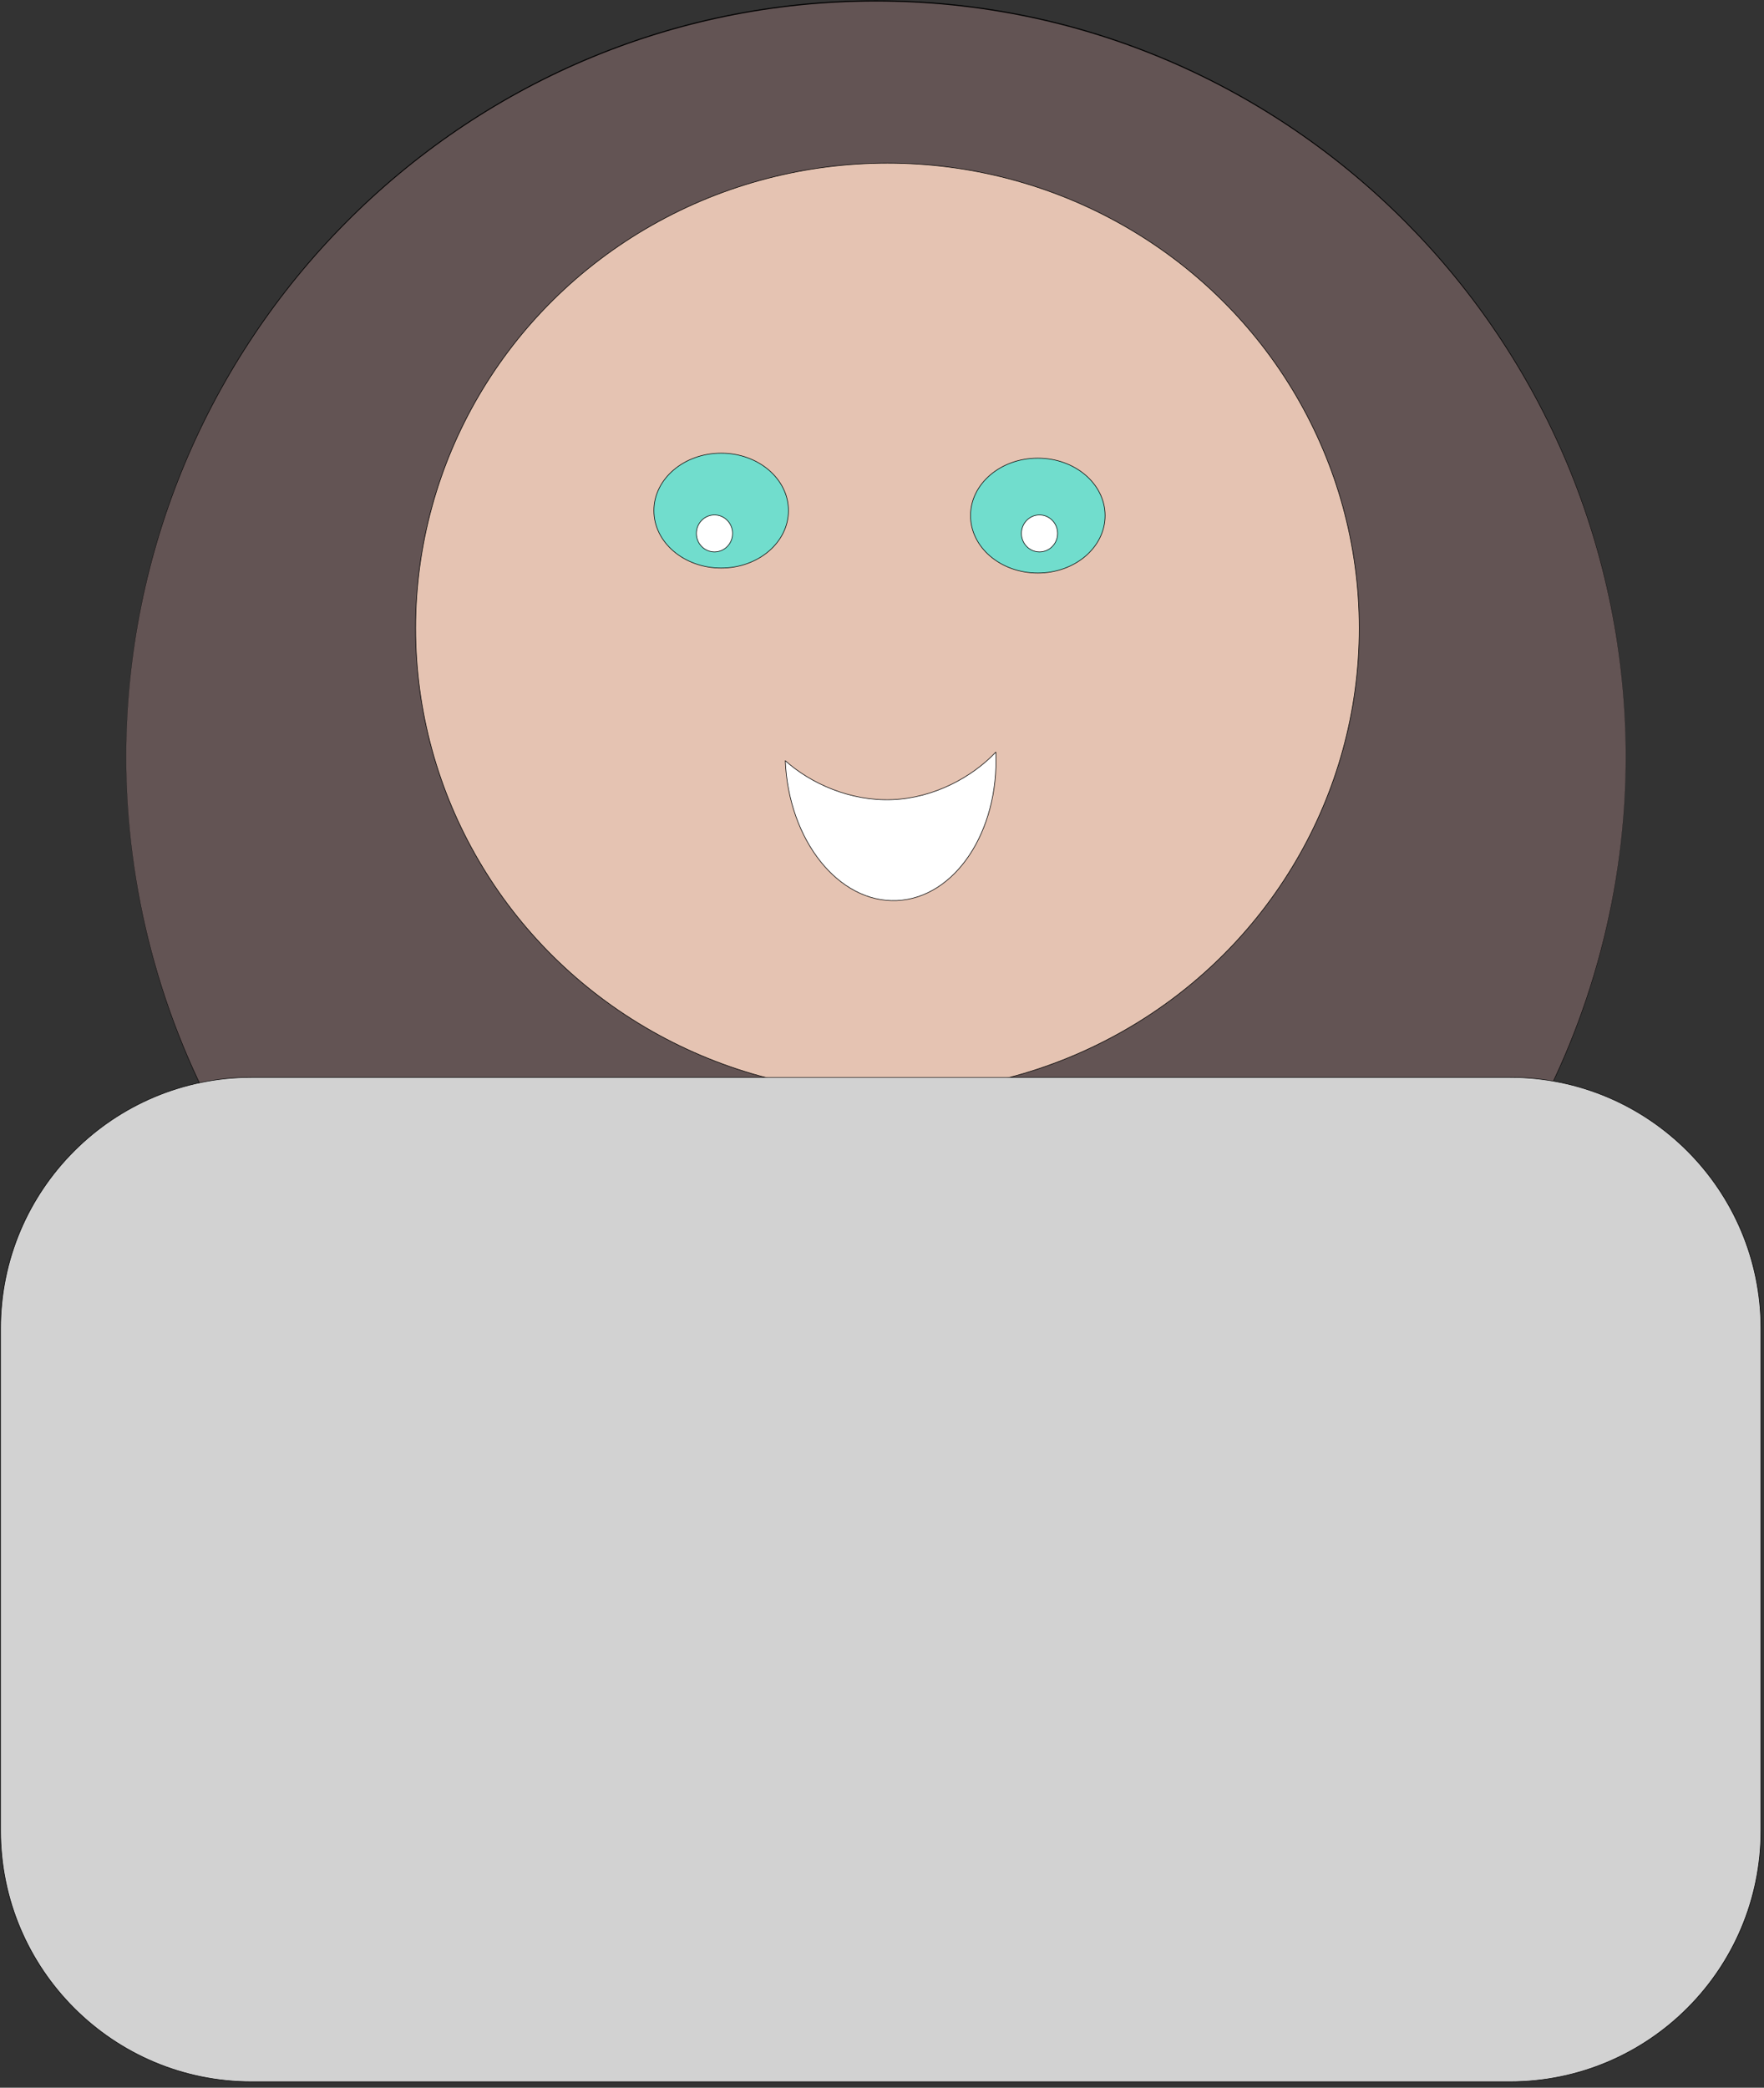 <?xml version="1.0" encoding="UTF-8" standalone="no"?>
<!DOCTYPE svg PUBLIC "-//W3C//DTD SVG 1.1//EN" "http://www.w3.org/Graphics/SVG/1.1/DTD/svg11.dtd">
<svg width="100%" height="100%" viewBox="0 0 295 349" version="1.1" xmlns="http://www.w3.org/2000/svg" xmlns:xlink="http://www.w3.org/1999/xlink" xml:space="preserve" xmlns:serif="http://www.serif.com/" style="fill-rule:evenodd;clip-rule:evenodd;stroke-linecap:round;stroke-linejoin:round;stroke-miterlimit:1.5;">
    <rect x="0" y="0" width="295" height="349" fill="#333333" stroke="none"/>
    <g transform="matrix(1,0,0,1,-154.616,-233.576)">
        <g transform="matrix(0.802,0,0,9.236,-101.245,-2252.94)">
            <path d="M637.096,289.763C650.819,287.682 658.043,285.323 658.043,282.921C658.043,275.369 587.983,269.237 501.689,269.237C415.395,269.237 345.336,275.369 345.336,282.921C345.336,285.323 352.56,287.682 366.283,289.763L637.096,289.763Z" style="fill:rgb(109,91,91);fill-opacity:0.83;stroke:black;stroke-width:0.02px;"/>
        </g>
        <g transform="matrix(1.007,0,0,1,21.245,58.758)">
            <ellipse cx="279.821" cy="279.833" rx="78.356" ry="77.741" style="fill:rgb(255,218,197);fill-opacity:0.83;stroke:black;stroke-width:0.1px;"/>
        </g>
        <g transform="matrix(1.12,0,0,1,15.219,-32.199)">
            <path d="M387.401,487.854C387.401,464.688 370.604,445.88 349.914,445.88L162.031,445.88C141.341,445.88 124.543,464.688 124.543,487.854L124.543,571.8C124.543,594.966 141.341,613.773 162.031,613.773L349.914,613.773C370.604,613.773 387.401,594.966 387.401,571.8L387.401,487.854Z" style="fill:rgb(210,210,210);stroke:black;stroke-width:0.09px;"/>
        </g>
        <g transform="matrix(0.832,0,0,0.828,-272.331,129.988)">
            <ellipse cx="658.115" cy="228.195" rx="13.525" ry="11.6" style="fill:rgb(113,221,205);stroke:black;stroke-width:0.12px;"/>
        </g>
        <g transform="matrix(0.832,0,0,0.828,-219.379,130.822)">
            <ellipse cx="658.115" cy="228.195" rx="13.525" ry="11.6" style="fill:rgb(113,221,205);stroke:black;stroke-width:0.12px;"/>
        </g>
        <g transform="matrix(1.007,0,0,1,-1.021,0)">
            <path d="M328.894,323.253L328.894,323.106" style="fill:none;stroke:black;stroke-width:0.1px;"/>
        </g>
        <g transform="matrix(1.007,0,0,1,-150.163,83.125)">
            <ellipse cx="475.292" cy="239.623" rx="3.005" ry="3.089" style="fill:white;stroke:black;stroke-width:0.1px;"/>
        </g>
        <g transform="matrix(1.007,0,0,1,-204.519,83.125)">
            <ellipse cx="475.292" cy="239.623" rx="3.005" ry="3.089" style="fill:white;stroke:black;stroke-width:0.1px;"/>
        </g>
        <g transform="matrix(-0.042,-0.999,1.006,-0.041,-74.677,681.049)">
            <path d="M305.394,371.217C292.08,371.217 281.27,379.059 281.27,388.718C281.27,398.377 292.08,406.219 305.394,406.219C301.4,402.135 298.157,395.699 298.157,388.718C298.157,381.736 301.4,375.3 305.394,371.217Z" style="fill:white;stroke:black;stroke-width:0.1px;"/>
        </g>
    </g>
</svg>
